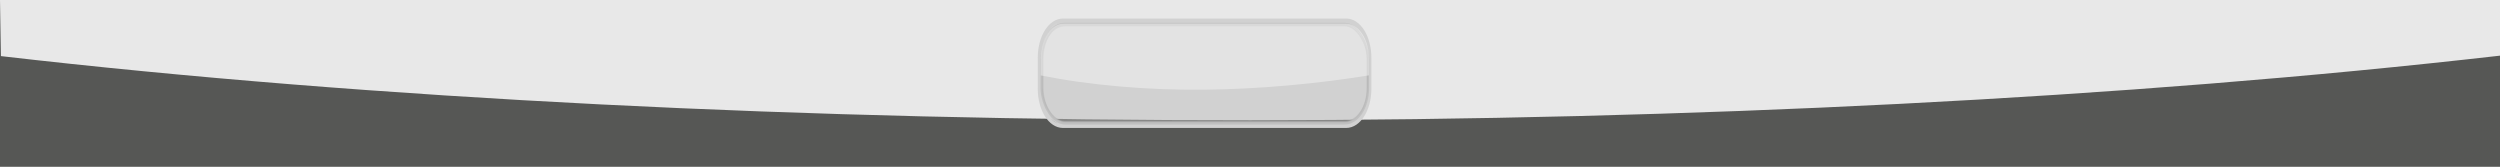 <?xml version="1.0" encoding="UTF-8" standalone="no"?>
<!-- Created with Inkscape (http://www.inkscape.org/) -->
<svg
   xmlns:dc="http://purl.org/dc/elements/1.1/"
   xmlns:cc="http://web.resource.org/cc/"
   xmlns:rdf="http://www.w3.org/1999/02/22-rdf-syntax-ns#"
   xmlns:svg="http://www.w3.org/2000/svg"
   xmlns="http://www.w3.org/2000/svg"
   xmlns:sodipodi="http://sodipodi.sourceforge.net/DTD/sodipodi-0.dtd"
   xmlns:inkscape="http://www.inkscape.org/namespaces/inkscape"
   width="1349"
   height="90"
   id="svg8033"
   sodipodi:version="0.32"
   inkscape:version="0.45.1"
   sodipodi:docbase="/home/amarok-dev/amarok/src/images"
   sodipodi:docname="toolbar-background.svg"
   inkscape:output_extension="org.inkscape.output.svg.inkscape"
   version="1.0">
  <defs
     id="defs8035" />
  <sodipodi:namedview
     id="base"
     pagecolor="#ffffff"
     bordercolor="#666666"
     borderopacity="1.0"
     gridtolerance="10000"
     guidetolerance="10"
     objecttolerance="10"
     inkscape:pageopacity="0.0"
     inkscape:pageshadow="2"
     inkscape:zoom="5.176163"
     inkscape:cx="429.06469"
     inkscape:cy="36.970674"
     inkscape:document-units="px"
     inkscape:current-layer="toolbarbackground"
     showgrid="true"
     inkscape:window-width="1680"
     inkscape:window-height="995"
     inkscape:window-x="0"
     inkscape:window-y="0" />
  <g
     inkscape:label="Layer 1"
     inkscape:groupmode="layer"
     id="layer1"
     transform="translate(659,-252)">
    <g
       id="toolbarbackground">
      <rect
         y="252"
         x="-659"
         height="90"
         width="1349"
         id="rect12421"
         style="opacity:1;fill:#565755;fill-opacity:1;fill-rule:evenodd;stroke:none;stroke-width:5;stroke-linecap:butt;stroke-linejoin:miter;stroke-miterlimit:4;stroke-dasharray:none;stroke-opacity:1" />
      <path
         id="rect8041"
         d="M -659,252 L -658.496,282.277 C -256.288,328.823 287.671,328.091 690,282.035 L 690,252 L -659,252 z "
         style="opacity:1;fill:#e8e8e8;fill-opacity:1;fill-rule:evenodd;stroke:none;stroke-width:5;stroke-linecap:butt;stroke-linejoin:miter;stroke-miterlimit:4;stroke-dasharray:none;stroke-opacity:1" />
    </g>
    <g
       id="buttonbar"
       transform="translate(-1150.716,-697.316)">
      <path
         id="rect7773"
         d="M 1065.284,960.24 C 1058.255,960.24 1052.614,969.264 1052.614,980.488 L 1052.614,997.19 C 1052.614,1008.414 1058.255,1017.438 1065.284,1017.438 L 1218.123,1017.438 C 1225.152,1017.438 1230.793,1008.414 1230.793,997.19 L 1230.793,980.488 C 1230.793,969.264 1225.152,960.24 1218.123,960.24 L 1065.284,960.24 z M 1066.517,961.733 L 1217.599,961.733 C 1224.549,961.733 1230.145,970.324 1230.145,980.954 L 1230.145,996.723 C 1230.145,1007.354 1224.549,1015.945 1217.599,1015.945 L 1066.517,1015.945 C 1059.567,1015.945 1053.97,1007.354 1053.97,996.723 L 1053.97,980.954 C 1053.97,970.324 1059.567,961.733 1066.517,961.733 z "
         style="fill:none;fill-opacity:1;stroke:#d1d1d1;stroke-width:1.847;stroke-miterlimit:4;stroke-dasharray:none;stroke-opacity:1" />
      <g
         transform="matrix(0.998,0,0,1.52,522.789,-420.422)"
         id="g10698">
        <rect
           style="opacity:0.5;fill:#bbbbbb;fill-opacity:1;stroke:#b1b1b1;stroke-width:1.261;stroke-miterlimit:4;stroke-dasharray:none;stroke-opacity:1"
           id="rect8620"
           width="176.381"
           height="34.866"
           x="532.1"
           y="909.87"
           rx="12.559"
           ry="12.35" />
        <path
           style="opacity:0.4;fill:#ffffff;fill-opacity:1;stroke:none;stroke-width:1.261;stroke-miterlimit:4;stroke-dasharray:none;stroke-opacity:1"
           d="M 531.554,927.922 C 538.194,928.749 544.855,929.528 551.519,930.141 C 559.053,930.835 566.591,931.394 574.155,931.829 C 581.719,932.263 589.295,932.576 596.886,932.766 C 604.478,932.957 612.094,933.024 619.711,932.985 C 627.329,932.946 634.958,932.77 642.6,932.516 C 650.241,932.262 657.886,931.908 665.551,931.454 C 673.215,930.999 680.911,930.468 688.596,929.829 C 695.402,929.262 702.211,928.592 709.032,927.891 L 709.032,921.86 C 709.032,915.018 703.393,909.516 696.393,909.516 L 544.193,909.516 C 537.193,909.516 531.554,915.018 531.554,921.86 L 531.554,927.922 z "
           id="rect4794" />
      </g>
    </g>
  </g>
</svg>
